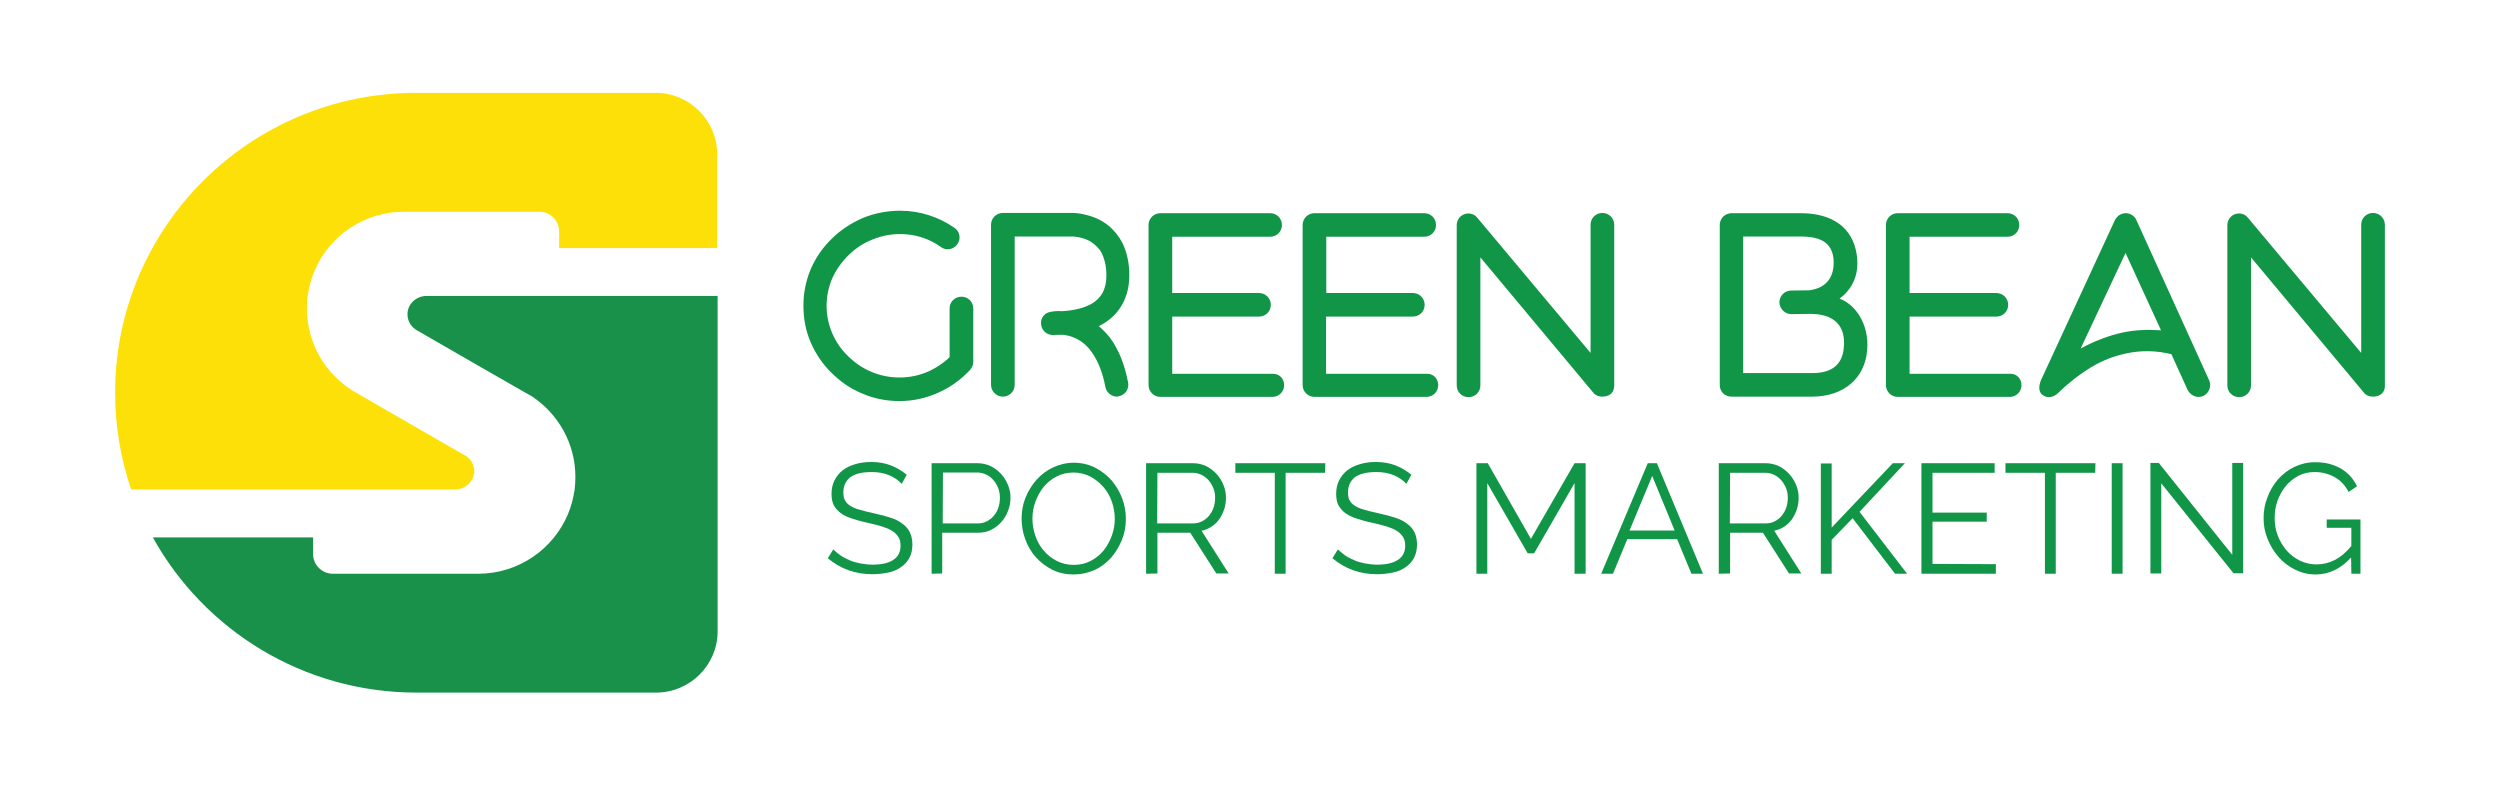 <svg width="261" height="82" viewBox="0 0 261 82" fill="none" xmlns="http://www.w3.org/2000/svg">
<path d="M93.915 41.872C92.551 41.872 91.212 41.615 90.003 41.077C88.793 40.59 87.738 39.846 86.811 38.923C85.885 38.026 85.164 36.949 84.649 35.769C84.109 34.538 83.877 33.231 83.877 31.923C83.877 30.59 84.135 29.282 84.649 28.077C85.164 26.898 85.885 25.846 86.837 24.923C87.763 24 88.87 23.282 90.054 22.769C91.29 22.256 92.628 22 93.966 22C96.051 22 98.007 22.641 99.654 23.795C100.22 24.18 100.349 24.949 99.937 25.513C99.551 26.051 98.779 26.205 98.239 25.795C97.003 24.898 95.536 24.436 93.966 24.436C92.937 24.436 91.933 24.641 90.981 25.051C90.08 25.41 89.256 25.974 88.561 26.667C87.841 27.385 87.3 28.154 86.888 29.051C86.502 29.974 86.296 30.923 86.296 31.923C86.296 32.923 86.502 33.898 86.888 34.795C87.275 35.692 87.815 36.487 88.536 37.179C89.977 38.615 91.882 39.41 93.915 39.41C94.996 39.41 96.051 39.179 97.003 38.744C97.775 38.385 98.522 37.898 99.139 37.282V32.205C99.139 31.513 99.68 30.974 100.375 30.974C101.07 30.974 101.61 31.513 101.61 32.205V37.795C101.61 38.077 101.481 38.385 101.301 38.59C100.375 39.59 99.294 40.385 98.058 40.949C96.72 41.564 95.33 41.872 93.915 41.872Z" fill="#119647"/>
<path d="M116.615 41.41C116.049 41.41 115.534 41 115.405 40.41C115.122 38.923 114.659 37.744 114.015 36.821C113.552 36.128 112.96 35.641 112.317 35.333C111.802 35.077 111.287 34.974 110.901 34.949C110.592 34.949 110.232 34.974 109.897 34.974C109.28 34.974 108.739 34.487 108.688 33.846C108.611 33.231 109.048 32.641 109.666 32.564C109.769 32.538 110.232 32.436 110.901 32.487C112.162 32.41 113.166 32.154 113.912 31.744C114.993 31.128 115.508 30.18 115.508 28.744C115.508 27.769 115.302 26.974 114.968 26.333C114.71 25.872 114.298 25.513 113.835 25.205C112.96 24.718 112.059 24.692 111.982 24.692H105.934V40.179C105.934 40.846 105.393 41.41 104.699 41.41C104.029 41.41 103.463 40.846 103.463 40.179V23.462C103.463 22.769 104.029 22.231 104.699 22.231H111.956C112.059 22.231 112.651 22.231 113.398 22.436C114.479 22.692 115.431 23.205 116.152 23.949C116.692 24.487 117.13 25.154 117.413 25.898C117.722 26.718 117.902 27.667 117.902 28.718C117.902 31 116.924 32.795 115.096 33.846C114.968 33.923 114.839 33.974 114.71 34.051C115.148 34.41 115.534 34.821 115.92 35.308C116.795 36.513 117.413 38.051 117.773 39.923C117.902 40.59 117.49 41.231 116.821 41.359C116.769 41.385 116.692 41.41 116.615 41.41Z" fill="#119647"/>
<path d="M134.065 40.205C134.065 40.898 133.524 41.436 132.829 41.436H121.145C120.475 41.436 119.909 40.898 119.909 40.205V23.487C119.909 22.795 120.475 22.256 121.145 22.256H132.598C133.292 22.256 133.833 22.795 133.833 23.487C133.833 24.18 133.292 24.718 132.598 24.718H122.38V30.59H131.439C132.134 30.59 132.675 31.154 132.675 31.82C132.675 32.513 132.134 33.051 131.439 33.051H122.38V39.026H132.829C133.524 38.974 134.065 39.513 134.065 40.205Z" fill="#119647"/>
<path d="M150.15 40.205C150.15 40.898 149.61 41.436 148.915 41.436H137.23C136.561 41.436 135.995 40.898 135.995 40.205V23.487C135.995 22.795 136.561 22.256 137.23 22.256H148.683C149.378 22.256 149.919 22.795 149.919 23.487C149.919 24.18 149.378 24.718 148.683 24.718H138.466V30.59H147.499C148.194 30.59 148.735 31.154 148.735 31.82C148.735 32.513 148.194 33.051 147.499 33.051H138.44V39.026H148.915C149.61 38.974 150.15 39.513 150.15 40.205Z" fill="#119647"/>
<path d="M167.78 41.333C167.291 41.487 166.674 41.41 166.365 41.026L154.551 26.872V40.231C154.551 40.923 154.011 41.462 153.316 41.462C152.621 41.462 152.081 40.923 152.081 40.231V23.513C152.081 23 152.389 22.538 152.878 22.359C153.367 22.18 153.908 22.333 154.217 22.718L166.056 36.846V23.462C166.056 22.769 166.596 22.231 167.291 22.231C167.96 22.231 168.527 22.769 168.527 23.462V40.231C168.527 40.744 168.295 41.179 167.78 41.333Z" fill="#119647"/>
<path d="M194.933 36.538C194.701 39.564 192.411 41.41 189.168 41.41H180.752C180.443 41.41 180.108 41.282 179.902 41.077C179.671 40.846 179.542 40.538 179.542 40.205V23.487C179.542 22.795 180.108 22.256 180.777 22.256H188.01C191.201 22.256 193.44 23.692 193.852 26.641C194.161 28.923 193.183 30.333 192.05 31.18C193.646 31.744 195.164 33.795 194.933 36.538ZM192.488 36.333C192.745 33.949 191.407 32.769 189.013 32.769H188.936L187.032 32.795H187.006C186.337 32.795 185.796 32.231 185.77 31.564C185.77 30.872 186.337 30.333 187.006 30.333L188.859 30.308C190.66 30.103 191.613 28.898 191.407 26.923C191.201 25.333 190.069 24.692 187.984 24.692H181.987V38.949H189.168C191.149 38.974 192.333 38.128 192.488 36.333Z" fill="#119647"/>
<path d="M211.044 40.205C211.044 40.898 210.504 41.436 209.809 41.436H198.124C197.455 41.436 196.889 40.898 196.889 40.205V23.487C196.889 22.795 197.455 22.256 198.124 22.256H209.577C210.272 22.256 210.813 22.795 210.813 23.487C210.813 24.18 210.272 24.718 209.577 24.718H199.36V30.59H208.419C209.114 30.59 209.654 31.154 209.654 31.82C209.654 32.513 209.114 33.051 208.419 33.051H199.36V39.026H209.835C210.504 38.974 211.044 39.513 211.044 40.205Z" fill="#119647"/>
<path d="M230.038 41.333C229.472 41.59 228.751 41.385 228.391 40.718L226.692 36.974C225.097 36.59 223.501 36.564 221.983 36.898C220.747 37.154 219.512 37.615 218.328 38.333C217.092 39.077 215.831 40.077 214.905 41C214.442 41.462 213.824 41.615 213.309 41.282C212.769 40.949 212.846 40.256 213.078 39.692L220.799 22.974C221.03 22.538 221.442 22.256 221.931 22.256C222.394 22.256 222.858 22.538 223.038 22.974L230.63 39.692C230.913 40.333 230.63 41.026 230.038 41.333ZM221.905 26.41L217.221 36.385C218.508 35.667 220.232 35 221.596 34.718C222.909 34.436 224.273 34.385 225.611 34.487L221.905 26.41Z" fill="#119647"/>
<path d="M248.234 41.333C247.745 41.487 247.128 41.41 246.819 41.026L235.006 26.872V40.231C235.006 40.923 234.465 41.462 233.77 41.462C233.075 41.462 232.535 40.923 232.535 40.231V23.513C232.535 23 232.844 22.538 233.333 22.359C233.822 22.18 234.362 22.333 234.671 22.718L246.51 36.846V23.462C246.51 22.769 247.05 22.231 247.745 22.231C248.415 22.231 248.981 22.769 248.981 23.462V40.231C249.007 40.744 248.749 41.179 248.234 41.333Z" fill="#119647"/>
<path d="M94.146 50.513C93.812 50.154 93.374 49.846 92.834 49.615C92.293 49.385 91.676 49.282 90.981 49.282C89.951 49.282 89.205 49.487 88.742 49.846C88.278 50.231 88.047 50.744 88.047 51.41C88.047 51.769 88.098 52.051 88.227 52.256C88.356 52.487 88.536 52.667 88.793 52.821C89.05 52.974 89.385 53.128 89.797 53.231C90.209 53.359 90.698 53.462 91.238 53.59C91.856 53.718 92.422 53.872 92.911 54.026C93.4 54.179 93.838 54.385 94.172 54.641C94.532 54.898 94.79 55.179 94.97 55.538C95.15 55.898 95.253 56.308 95.253 56.846C95.253 57.385 95.15 57.846 94.944 58.231C94.738 58.615 94.455 58.949 94.069 59.205C93.709 59.462 93.271 59.667 92.757 59.769C92.242 59.872 91.676 59.949 91.084 59.949C89.282 59.949 87.738 59.385 86.425 58.282L86.991 57.359C87.197 57.564 87.455 57.769 87.738 57.974C88.021 58.179 88.356 58.333 88.69 58.487C89.05 58.641 89.411 58.744 89.823 58.821C90.234 58.898 90.646 58.949 91.084 58.949C92.01 58.949 92.731 58.795 93.246 58.462C93.76 58.128 94.018 57.641 94.018 56.949C94.018 56.59 93.94 56.282 93.786 56.051C93.632 55.821 93.426 55.59 93.117 55.41C92.834 55.231 92.448 55.077 92.036 54.949C91.624 54.821 91.084 54.692 90.517 54.564C89.9 54.436 89.385 54.282 88.922 54.128C88.458 53.974 88.072 53.795 87.763 53.564C87.455 53.333 87.223 53.051 87.043 52.744C86.888 52.436 86.811 52.026 86.811 51.564C86.811 51.026 86.914 50.564 87.12 50.154C87.326 49.744 87.609 49.385 87.969 49.103C88.33 48.821 88.767 48.615 89.282 48.462C89.771 48.308 90.337 48.231 90.955 48.231C91.727 48.231 92.422 48.359 93.014 48.59C93.606 48.821 94.172 49.154 94.661 49.564L94.146 50.513Z" fill="#119647"/>
<path d="M97.26 59.898V48.359H102.048C102.537 48.359 103 48.462 103.437 48.667C103.849 48.872 104.21 49.154 104.518 49.487C104.827 49.821 105.059 50.205 105.239 50.641C105.419 51.077 105.496 51.513 105.496 51.949C105.496 52.436 105.419 52.872 105.239 53.333C105.059 53.795 104.853 54.154 104.544 54.487C104.261 54.821 103.901 55.103 103.489 55.308C103.077 55.513 102.64 55.615 102.125 55.615H98.367V59.872L97.26 59.898ZM98.419 54.641H102.125C102.459 54.641 102.768 54.564 103.051 54.41C103.334 54.256 103.566 54.077 103.772 53.821C103.978 53.564 104.132 53.308 104.235 52.974C104.338 52.667 104.39 52.333 104.39 51.974C104.39 51.615 104.338 51.282 104.21 50.949C104.081 50.641 103.926 50.359 103.695 50.103C103.489 49.872 103.232 49.667 102.948 49.538C102.665 49.41 102.356 49.333 102.048 49.333H98.444L98.419 54.641Z" fill="#119647"/>
<path d="M112.085 59.974C111.287 59.974 110.541 59.821 109.872 59.487C109.203 59.154 108.636 58.718 108.147 58.179C107.658 57.641 107.298 57 107.041 56.308C106.783 55.615 106.655 54.872 106.655 54.154C106.655 53.385 106.783 52.641 107.066 51.949C107.349 51.256 107.736 50.615 108.225 50.077C108.714 49.538 109.28 49.103 109.949 48.795C110.618 48.487 111.339 48.308 112.111 48.308C112.909 48.308 113.655 48.487 114.324 48.821C114.993 49.154 115.56 49.615 116.049 50.154C116.512 50.718 116.898 51.333 117.155 52.026C117.413 52.718 117.541 53.436 117.541 54.154C117.541 54.923 117.413 55.667 117.13 56.359C116.846 57.051 116.46 57.692 115.997 58.231C115.508 58.769 114.942 59.205 114.273 59.513C113.552 59.821 112.857 59.974 112.085 59.974ZM107.787 54.128C107.787 54.769 107.89 55.359 108.096 55.949C108.302 56.538 108.585 57.051 108.971 57.487C109.357 57.949 109.795 58.282 110.335 58.564C110.85 58.821 111.442 58.974 112.085 58.974C112.729 58.974 113.32 58.846 113.861 58.564C114.401 58.282 114.839 57.923 115.225 57.462C115.585 57 115.868 56.487 116.074 55.923C116.28 55.359 116.383 54.769 116.383 54.179C116.383 53.564 116.28 52.949 116.074 52.359C115.868 51.769 115.56 51.256 115.174 50.821C114.787 50.385 114.35 50.026 113.809 49.744C113.295 49.487 112.703 49.333 112.085 49.333C111.442 49.333 110.85 49.462 110.309 49.744C109.769 50.026 109.331 50.385 108.945 50.846C108.585 51.308 108.302 51.821 108.096 52.385C107.89 52.949 107.787 53.538 107.787 54.128Z" fill="#119647"/>
<path d="M119.652 59.898V48.359H124.542C125.031 48.359 125.494 48.462 125.932 48.667C126.343 48.872 126.704 49.154 127.013 49.487C127.321 49.821 127.553 50.205 127.733 50.641C127.913 51.077 127.991 51.513 127.991 51.949C127.991 52.359 127.939 52.769 127.81 53.154C127.682 53.538 127.502 53.898 127.296 54.205C127.064 54.513 126.807 54.769 126.498 54.974C126.189 55.179 125.829 55.333 125.443 55.41L128.274 59.872H126.987L124.259 55.615H120.836V59.872L119.652 59.898ZM120.81 54.641H124.593C124.928 54.641 125.237 54.564 125.52 54.41C125.803 54.256 126.035 54.077 126.24 53.821C126.446 53.564 126.601 53.282 126.704 52.974C126.807 52.667 126.858 52.333 126.858 51.974C126.858 51.615 126.807 51.282 126.678 50.974C126.549 50.667 126.395 50.385 126.163 50.128C125.957 49.898 125.7 49.692 125.417 49.564C125.134 49.436 124.825 49.359 124.516 49.359H120.836L120.81 54.641Z" fill="#119647"/>
<path d="M138.337 49.359H134.219V59.898H133.087V49.359H128.969V48.359H138.363L138.337 49.359Z" fill="#119647"/>
<path d="M146.83 50.513C146.496 50.154 146.058 49.846 145.518 49.615C144.977 49.385 144.359 49.282 143.665 49.282C142.635 49.282 141.889 49.487 141.425 49.846C140.962 50.231 140.731 50.744 140.731 51.41C140.731 51.769 140.782 52.051 140.911 52.256C141.039 52.487 141.22 52.667 141.477 52.821C141.734 52.974 142.069 53.128 142.481 53.231C142.892 53.359 143.381 53.462 143.922 53.59C144.54 53.718 145.106 53.872 145.595 54.026C146.084 54.179 146.521 54.385 146.856 54.641C147.216 54.898 147.474 55.179 147.654 55.538C147.834 55.898 147.937 56.308 147.937 56.846C147.937 57.385 147.834 57.846 147.628 58.231C147.422 58.615 147.139 58.949 146.753 59.205C146.393 59.462 145.955 59.667 145.44 59.769C144.926 59.872 144.359 59.949 143.767 59.949C141.966 59.949 140.422 59.385 139.109 58.282L139.675 57.359C139.881 57.564 140.139 57.769 140.422 57.974C140.705 58.179 141.039 58.333 141.374 58.487C141.734 58.641 142.095 58.744 142.506 58.821C142.918 58.898 143.33 58.949 143.767 58.949C144.694 58.949 145.415 58.795 145.929 58.462C146.444 58.128 146.702 57.641 146.702 56.949C146.702 56.59 146.624 56.282 146.47 56.051C146.315 55.821 146.11 55.59 145.801 55.41C145.518 55.231 145.132 55.077 144.72 54.949C144.308 54.821 143.767 54.692 143.201 54.564C142.584 54.436 142.069 54.282 141.606 54.128C141.142 53.974 140.756 53.795 140.447 53.564C140.139 53.333 139.907 53.051 139.727 52.744C139.572 52.436 139.495 52.026 139.495 51.564C139.495 51.026 139.598 50.564 139.804 50.154C140.01 49.744 140.293 49.385 140.653 49.103C141.014 48.821 141.451 48.615 141.966 48.462C142.455 48.308 143.021 48.231 143.639 48.231C144.411 48.231 145.106 48.359 145.698 48.59C146.29 48.821 146.856 49.154 147.345 49.564L146.83 50.513Z" fill="#119647"/>
<path d="M164.383 59.898V50.436L160.162 57.769H159.493L155.272 50.436V59.898H154.14V48.359H155.323L159.827 56.256L164.383 48.359H165.541V59.898H164.383Z" fill="#119647"/>
<path d="M172.027 48.359H172.979L177.792 59.898H176.582L175.09 56.282H169.891L168.398 59.898H167.163L172.027 48.359ZM174.832 55.385L172.49 49.692L170.122 55.385H174.832Z" fill="#119647"/>
<path d="M179.439 59.898V48.359H184.329C184.818 48.359 185.281 48.462 185.719 48.667C186.131 48.872 186.491 49.154 186.8 49.487C187.109 49.821 187.34 50.205 187.521 50.641C187.701 51.077 187.778 51.513 187.778 51.949C187.778 52.359 187.726 52.769 187.598 53.154C187.469 53.538 187.289 53.898 187.083 54.205C186.851 54.513 186.594 54.769 186.285 54.974C185.976 55.179 185.616 55.333 185.23 55.41L188.061 59.872H186.774L184.046 55.615H180.623V59.872L179.439 59.898ZM180.597 54.641H184.381C184.715 54.641 185.024 54.564 185.307 54.41C185.59 54.256 185.822 54.077 186.028 53.821C186.234 53.564 186.388 53.282 186.491 52.974C186.594 52.667 186.646 52.333 186.646 51.974C186.646 51.615 186.594 51.282 186.465 50.974C186.337 50.667 186.182 50.385 185.951 50.128C185.745 49.898 185.487 49.692 185.204 49.564C184.921 49.436 184.612 49.359 184.303 49.359H180.623L180.597 54.641Z" fill="#119647"/>
<path d="M190.094 59.898V48.385H191.227V55.077L197.61 48.359H198.871L194.135 53.436L199.102 59.898H197.841L193.414 54.103L191.227 56.359V59.898H190.094Z" fill="#119647"/>
<path d="M208.368 58.898V59.898H200.595V48.359H208.239V49.359H201.753V53.513H207.415V54.462H201.753V58.872L208.368 58.898Z" fill="#119647"/>
<path d="M218.74 49.359H214.622V59.898H213.489V49.359H209.371V48.359H218.765L218.74 49.359Z" fill="#119647"/>
<path d="M220.464 59.898V48.359H221.596V59.898H220.464Z" fill="#119647"/>
<path d="M225.637 50.462V59.872H224.505V48.333H225.38L233.049 57.923V48.333H234.182V59.846H233.178L225.637 50.462Z" fill="#119647"/>
<path d="M245.455 58.205C244.374 59.385 243.138 59.974 241.749 59.974C240.977 59.974 240.256 59.795 239.587 59.462C238.918 59.128 238.351 58.692 237.862 58.128C237.373 57.564 237.013 56.949 236.73 56.256C236.447 55.564 236.318 54.846 236.318 54.103C236.318 53.333 236.447 52.59 236.73 51.898C236.987 51.205 237.373 50.564 237.837 50.026C238.326 49.487 238.892 49.051 239.535 48.744C240.179 48.436 240.899 48.256 241.671 48.256C242.238 48.256 242.752 48.308 243.216 48.436C243.679 48.564 244.091 48.744 244.451 48.949C244.811 49.179 245.12 49.436 245.403 49.744C245.661 50.051 245.892 50.385 246.072 50.769L245.197 51.359C244.811 50.641 244.322 50.128 243.705 49.795C243.087 49.462 242.418 49.282 241.646 49.282C241.002 49.282 240.436 49.41 239.921 49.692C239.407 49.974 238.969 50.333 238.609 50.769C238.248 51.231 237.965 51.744 237.759 52.308C237.553 52.898 237.476 53.487 237.476 54.103C237.476 54.744 237.579 55.359 237.811 55.949C238.042 56.538 238.351 57.051 238.737 57.487C239.123 57.923 239.587 58.282 240.127 58.538C240.668 58.795 241.234 58.923 241.852 58.923C242.521 58.923 243.138 58.769 243.756 58.462C244.348 58.154 244.94 57.667 245.481 57V55.103H242.907V54.231H246.433V59.898H245.481L245.455 58.205Z" fill="#119647"/>
<path d="M13.692 51.103C12.611 47.923 12.019 44.538 12.019 41C12.019 23.718 26.097 9.692 43.444 9.692H68.435C71.987 9.692 74.869 12.564 74.869 16.103V25.897H58.372V24.154C58.372 23.026 57.445 22.103 56.313 22.103H42.183C37.962 22.103 34.333 24.667 32.815 28.333C32.48 29.128 32.249 30 32.12 30.897C32.068 31.333 32.043 31.769 32.043 32.205C32.043 35.821 33.947 39 36.83 40.795L37.447 41.154L41.797 43.667L48.437 47.487C48.514 47.538 48.592 47.564 48.669 47.615C49.158 47.949 49.492 48.513 49.518 49.128C49.544 50.205 48.617 51.103 47.511 51.103H32.609H13.692Z" fill="#FDE008"/>
<path d="M58.398 30.898H44.525C43.47 30.898 42.569 31.718 42.544 32.744C42.518 33.462 42.878 34.077 43.444 34.436L43.573 34.513L50.29 38.385L54.408 40.744L55.541 41.385C58.269 43.205 60.07 46.282 60.07 49.795C60.07 50.231 60.045 50.692 59.993 51.103C59.864 52 59.633 52.872 59.298 53.667C57.78 57.308 54.151 59.898 49.93 59.898H34.745C33.613 59.898 32.686 58.974 32.686 57.846V56.103H15.957C21.31 65.769 31.631 72.308 43.496 72.308H68.487C72.038 72.308 74.921 69.436 74.921 65.897V30.898H58.398Z" fill="#19914A"/>
</svg>
